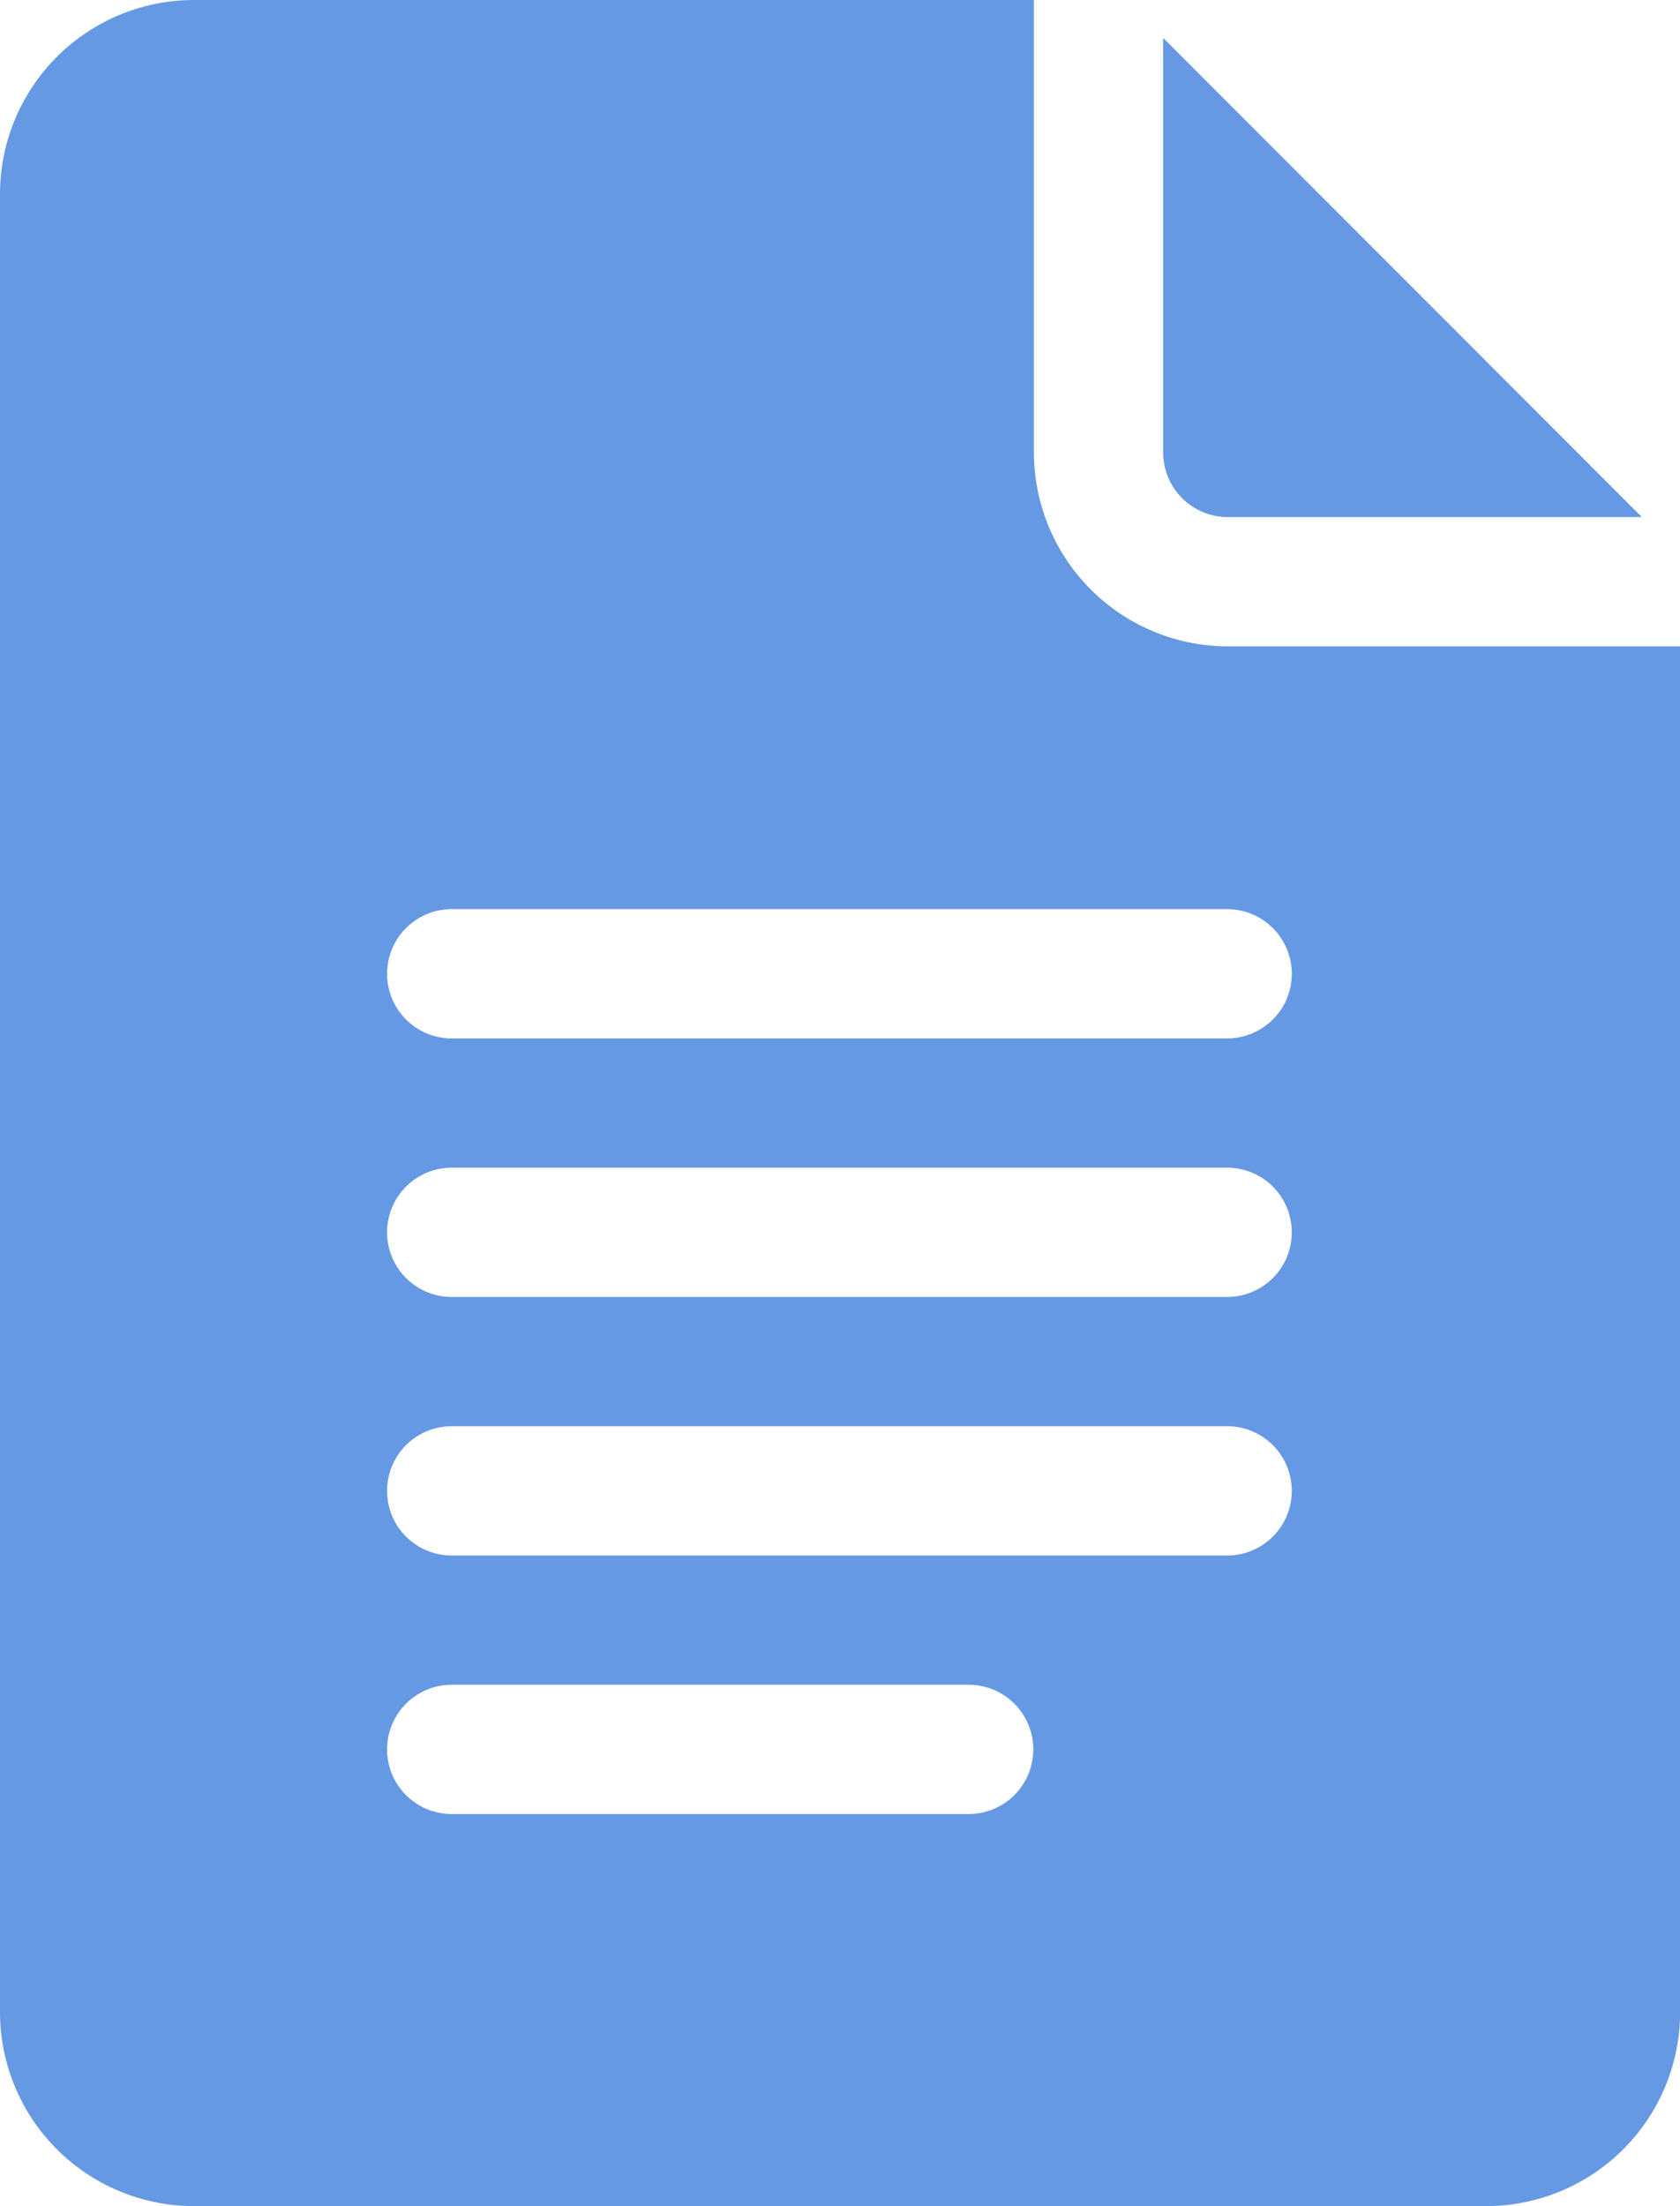 <svg xmlns="http://www.w3.org/2000/svg" width="13.389" height="17.578" viewBox="0 0 13.389 17.578"><defs><style>.a{fill:#6699e4;}</style></defs><g transform="translate(-61)"><path class="a" d="M62.545,17.578h10.3a1.547,1.547,0,0,0,1.545-1.545V5.15h-3.6A1.547,1.547,0,0,1,69.24,3.6V0H62.545A1.547,1.547,0,0,0,61,1.545V16.033A1.547,1.547,0,0,0,62.545,17.578ZM64.6,7.244h6.18a.515.515,0,1,1,0,1.03H64.6a.515.515,0,1,1,0-1.03Zm0,2.06h6.18a.515.515,0,1,1,0,1.03H64.6a.515.515,0,1,1,0-1.03Zm0,2.06h6.18a.515.515,0,1,1,0,1.03H64.6a.515.515,0,1,1,0-1.03Zm0,2.06h4.12a.515.515,0,1,1,0,1.03H64.6a.515.515,0,1,1,0-1.03Z" transform="translate(0)"/><path class="a" d="M331.515,12.607h3.3L331,8.789v3.3A.515.515,0,0,0,331.515,12.607Z" transform="translate(-260.73 -8.487)"/></g></svg>